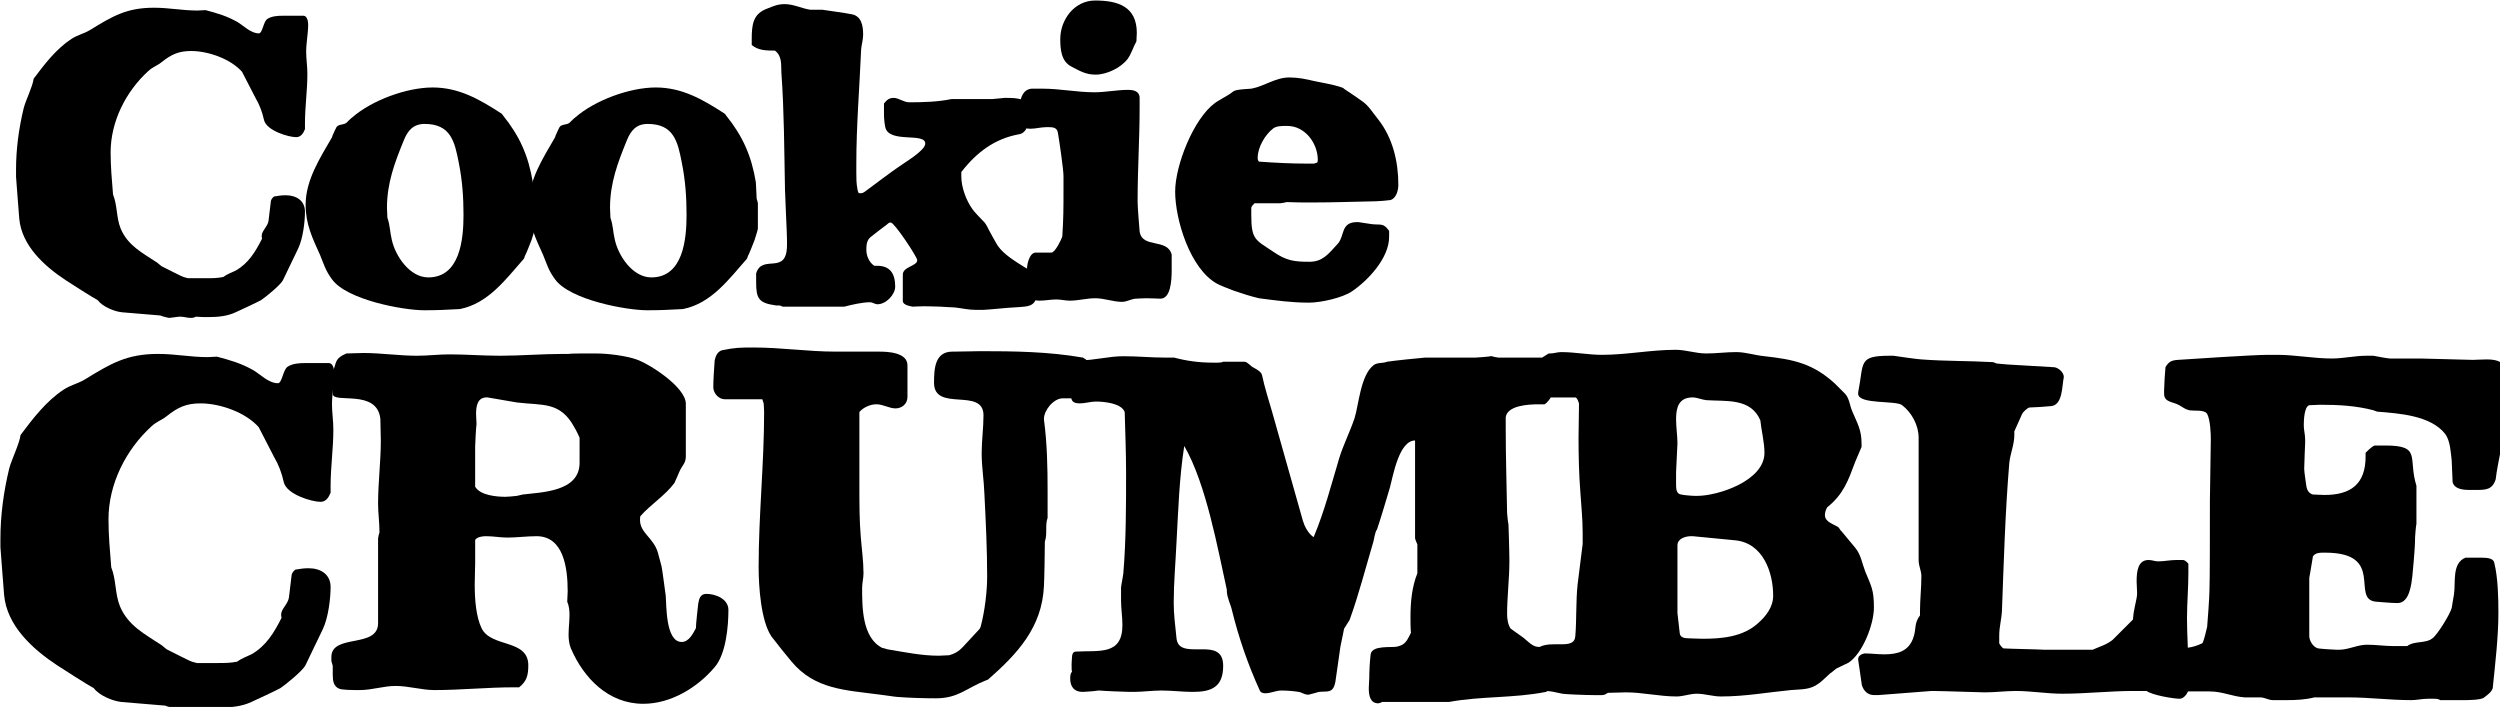 <?xml version="1.0" encoding="UTF-8" standalone="no"?>
<!-- Created with Inkscape (http://www.inkscape.org/) -->

<svg
   xmlns:dc="http://purl.org/dc/elements/1.1/"
   xmlns:cc="http://creativecommons.org/ns#"
   xmlns:rdf="http://www.w3.org/1999/02/22-rdf-syntax-ns#"
   xmlns:svg="http://www.w3.org/2000/svg"
   xmlns="http://www.w3.org/2000/svg"
   xmlns:sodipodi="http://sodipodi.sourceforge.net/DTD/sodipodi-0.dtd"
   xmlns:inkscape="http://www.inkscape.org/namespaces/inkscape"
   width="123.446mm"
   height="34.907mm"
   viewBox="0 0 123.446 34.907"
   version="1.1"
   id="svg8"
   inkscape:version="0.92.2 5c3e80d, 2017-08-06"
   sodipodi:docname="cookie_crumble_logo_resize.svg">
  <defs
     id="defs2" />
  <sodipodi:namedview
     id="base"
     pagecolor="#ffffff"
     bordercolor="#666666"
     borderopacity="1.0"
     inkscape:pageopacity="0.0"
     inkscape:pageshadow="2"
     inkscape:zoom="0.98994949"
     inkscape:cx="288.02935"
     inkscape:cy="47.107367"
     inkscape:document-units="mm"
     inkscape:current-layer="layer1"
     showgrid="false"
     inkscape:window-width="1362"
     inkscape:window-height="723"
     inkscape:window-x="4"
     inkscape:window-y="1"
     inkscape:window-maximized="1"
     fit-margin-top="0"
     fit-margin-left="0"
     fit-margin-right="0"
     fit-margin-bottom="0" />
  <g
     inkscape:label="Layer 1"
     inkscape:groupmode="layer"
     id="layer1"
     transform="translate(-29.626,-19.482)">
    <g
       aria-label="Cookie"
       transform="matrix(0.265,0,0,0.265,17.907,3.207)"
       style="font-style:normal;font-variant:normal;font-weight:normal;font-stretch:normal;font-size:40px;line-height:125%;font-family:LSTKClarendon;-inkscape-font-specification:LSTKClarendon;letter-spacing:0px;word-spacing:0px;fill:#000000;fill-opacity:1;stroke:none;stroke-width:1px;stroke-linecap:butt;stroke-linejoin:miter;stroke-opacity:1"
       id="flowRoot3707">
      <path
         d="m 74.093,120.199 c 0.299,0.149 1.419,0.448 1.717,0.448 0.149,0 1.643,-0.224 1.792,-0.224 h 0.224 c 0.672,0 1.269,0.224 1.867,0.224 0.373,0 0.597,0 1.045,-0.224 0.747,0.075 1.493,0.075 2.315,0.075 1.717,0 3.509,-0.149 5.077,-0.896 0.672,-0.299 4.032,-1.867 4.704,-2.24 0.896,-0.597 3.659,-2.837 4.107,-3.733 l 2.837,-5.899 c 0.896,-1.867 1.269,-5.003 1.269,-6.869 0,-2.091 -1.643,-3.061 -3.584,-3.061 -0.747,0 -1.269,0.075 -2.165,0.224 -0.299,0.224 -0.523,0.523 -0.597,0.821 l -0.448,3.733 c -0.149,1.045 -1.269,1.867 -1.269,2.763 0,0.224 0,0.373 0.075,0.523 -1.195,2.389 -2.539,4.629 -4.928,5.973 -0.747,0.373 -1.643,0.672 -2.315,1.195 -1.12,0.224 -2.091,0.224 -3.136,0.224 h -1.643 -1.792 l -0.821,-0.224 c -0.149,0 -3.061,-1.493 -4.107,-2.016 -0.075,-0.075 -0.747,-0.597 -0.821,-0.672 -2.688,-1.792 -5.451,-3.136 -6.795,-6.347 -0.821,-2.016 -0.597,-4.331 -1.419,-6.347 -0.224,-2.763 -0.448,-5.227 -0.448,-7.84 0,-5.749 2.837,-11.349 7.019,-15.157 0.896,-0.821 1.643,-0.971 2.464,-1.643 1.792,-1.419 3.136,-2.091 5.525,-2.091 3.211,0 7.392,1.493 9.483,3.883 0.373,0.747 2.091,4.032 2.464,4.779 0.821,1.419 1.269,2.613 1.643,4.256 0.523,1.941 4.555,3.136 5.973,3.136 0.896,0 1.344,-0.747 1.643,-1.493 v -1.12 c 0,-3.061 0.448,-6.048 0.448,-9.184 0,-1.419 -0.224,-2.763 -0.224,-4.107 0,-1.717 0.373,-3.435 0.373,-5.077 0,-0.523 -0.149,-1.568 -0.821,-1.643 h -2.24 -1.717 c -0.971,0 -2.016,0.075 -2.837,0.597 -0.747,0.523 -0.896,2.688 -1.568,2.688 -1.493,0 -2.837,-1.419 -3.957,-2.091 C 86.563,64.423 84.771,63.9 82.531,63.303 c -0.523,0 -1.045,0.075 -1.493,0.075 -2.912,0 -5.227,-0.523 -8.139,-0.523 -5.077,0 -7.691,1.568 -11.947,4.181 -1.12,0.672 -2.315,0.896 -3.435,1.643 -2.837,1.867 -5.003,4.704 -7.019,7.392 -0.224,1.568 -1.493,4.032 -1.867,5.525 -0.896,3.733 -1.419,7.541 -1.419,11.424 v 1.344 c 0.075,0.747 0.448,6.197 0.597,7.765 0.448,5.077 4.704,8.885 8.661,11.499 0.896,0.597 5.003,3.211 5.973,3.733 0.896,1.195 3.061,2.091 4.48,2.24 z"
         style="font-size:74.667px"
         id="path3723"
         inkscape:connector-curvature="0" />
      <path
         d="m 101.172,99.591 c 0,3.584 1.269,6.197 2.688,9.333 0.747,1.792 0.971,2.837 2.24,4.555 2.763,3.808 13.216,5.749 17.173,5.749 2.389,0 3.957,-0.075 6.645,-0.224 5.301,-1.045 8.587,-5.6 11.947,-9.408 0,-0.075 0.149,-0.373 0.149,-0.448 0.299,-0.523 1.12,-2.688 1.269,-3.061 0,-0.075 0.597,-1.792 0.597,-2.091 v -4.704 c 0,-0.075 -0.149,-0.672 -0.224,-0.821 0,-0.299 -0.149,-2.763 -0.149,-3.061 -0.821,-5.003 -2.464,-8.661 -5.6,-12.544 0,-0.075 -0.299,-0.373 -0.373,-0.373 -4.032,-2.613 -7.84,-4.779 -12.693,-4.779 -4.853,0 -11.349,2.389 -15.008,5.6 -0.149,0.075 -0.971,0.896 -1.045,0.971 -0.523,0.448 -1.493,0.224 -1.867,0.821 -0.075,0.149 -0.523,1.045 -0.597,1.269 -0.075,0.075 -0.224,0.523 -0.224,0.597 -2.24,3.883 -4.928,7.989 -4.928,12.619 z m 15.232,2.389 c 0,-0.299 -0.075,-1.568 -0.075,-1.867 0,-4.555 1.419,-8.363 3.136,-12.544 0.747,-1.867 1.792,-3.061 3.883,-3.061 4.853,0 5.6,3.285 6.347,7.168 0.672,3.285 0.896,6.496 0.896,9.781 0,4.629 -0.672,11.648 -6.571,11.648 -3.435,0 -6.123,-3.957 -6.795,-7.019 -0.373,-1.568 -0.299,-2.613 -0.821,-4.107 z"
         style="font-size:74.667px"
         id="path3725"
         inkscape:connector-curvature="0" />
      <path
         d="m 142.734,99.591 c 0,3.584 1.269,6.197 2.688,9.333 0.747,1.792 0.971,2.837 2.24,4.555 2.763,3.808 13.216,5.749 17.173,5.749 2.389,0 3.957,-0.075 6.645,-0.224 5.301,-1.045 8.587,-5.6 11.947,-9.408 0,-0.075 0.149,-0.373 0.149,-0.448 0.299,-0.523 1.12,-2.688 1.269,-3.061 0,-0.075 0.597,-1.792 0.597,-2.091 v -4.704 c 0,-0.075 -0.149,-0.672 -0.224,-0.821 0,-0.299 -0.149,-2.763 -0.149,-3.061 -0.821,-5.003 -2.464,-8.661 -5.6,-12.544 0,-0.075 -0.299,-0.373 -0.373,-0.373 -4.032,-2.613 -7.84,-4.779 -12.693,-4.779 -4.853,0 -11.349,2.389 -15.008,5.6 -0.149,0.075 -0.971,0.896 -1.045,0.971 -0.523,0.448 -1.493,0.224 -1.867,0.821 -0.075,0.149 -0.523,1.045 -0.597,1.269 -0.075,0.075 -0.224,0.523 -0.224,0.597 -2.24,3.883 -4.928,7.989 -4.928,12.619 z m 15.232,2.389 c 0,-0.299 -0.075,-1.568 -0.075,-1.867 0,-4.555 1.419,-8.363 3.136,-12.544 0.747,-1.867 1.792,-3.061 3.883,-3.061 4.853,0 5.6,3.285 6.347,7.168 0.672,3.285 0.896,6.496 0.896,9.781 0,4.629 -0.672,11.648 -6.571,11.648 -3.435,0 -6.123,-3.957 -6.795,-7.019 -0.373,-1.568 -0.299,-2.613 -0.821,-4.107 z"
         style="font-size:74.667px"
         id="path3727"
         inkscape:connector-curvature="0" />
      <path
         d="m 214.313,118.556 c 0.299,0 1.195,-0.075 2.165,-0.075 1.195,0 2.539,0.075 2.987,0.075 0.224,0 2.091,0.149 2.688,0.149 1.344,0.149 2.464,0.448 3.883,0.448 h 1.419 c 0.597,0 5.003,-0.448 5.6,-0.448 3.285,-0.224 4.48,0 4.48,-3.957 0,-2.763 -0.523,-2.389 -2.464,-3.584 -1.643,-1.045 -3.808,-2.315 -4.928,-3.957 -0.224,-0.299 -1.867,-3.285 -2.016,-3.659 -0.075,-0.149 -0.373,-0.597 -0.448,-0.672 -0.224,-0.224 -2.091,-2.165 -2.24,-2.464 -1.195,-1.643 -2.091,-4.107 -2.091,-6.123 v -0.821 c 2.837,-3.659 6.197,-6.197 10.677,-7.019 0.149,0 0.597,-0.149 0.672,-0.224 0.373,-0.224 0.672,-0.597 0.821,-0.971 0.149,-0.597 0.821,-2.091 0.821,-2.912 0,-2.613 -2.688,-2.688 -4.629,-2.688 h -0.299 c -0.224,0 -2.091,0.224 -2.315,0.224 h -7.616 c -2.464,0.523 -5.301,0.597 -7.84,0.597 -1.045,0 -1.941,-0.821 -2.912,-0.821 -0.821,0 -1.269,0.373 -1.792,1.045 v 1.269 c 0,1.12 0,1.867 0.224,3.061 0.597,3.211 7.467,0.971 7.467,3.136 0,1.344 -3.957,3.584 -5.152,4.48 -0.597,0.373 -5.003,3.659 -5.6,4.107 -0.523,0.373 -0.747,0.672 -1.344,0.672 -0.448,0 -0.373,-0.149 -0.523,-0.672 -0.224,-1.195 -0.224,-2.016 -0.224,-3.061 v -1.792 c 0,-7.093 0.597,-14.187 0.896,-21.28 0.075,-0.896 0.373,-1.792 0.373,-2.763 0,-1.643 -0.299,-3.509 -2.24,-3.808 -1.12,-0.224 -4.928,-0.747 -5.376,-0.821 h -2.24 c -1.568,-0.224 -3.061,-1.045 -4.779,-1.045 -1.269,0 -2.091,0.373 -3.211,0.821 -2.688,0.971 -2.912,2.987 -2.912,5.749 v 1.045 c 1.195,1.045 2.837,1.045 4.331,1.045 1.344,1.045 1.12,2.539 1.195,4.107 0.523,7.317 0.523,14.411 0.672,21.803 0,0.896 0.373,8.288 0.373,9.259 v 1.045 c 0,5.824 -4.629,1.568 -5.749,5.301 v 1.568 c 0,3.136 0.448,3.957 3.733,4.405 h 0.299 0.299 c 0.149,0 0.299,0.075 0.597,0.224 h 11.499 c 1.419,-0.373 3.36,-0.821 4.779,-0.821 0.523,0 0.896,0.373 1.419,0.373 1.568,0 3.285,-1.792 3.285,-3.285 0,-2.539 -1.045,-3.883 -3.36,-3.883 h -0.523 c -0.971,-0.597 -1.493,-1.867 -1.493,-2.987 0,-0.896 0.075,-1.792 0.821,-2.389 0.373,-0.299 2.389,-1.867 2.912,-2.24 0.373,-0.299 0.448,-0.448 0.821,-0.448 0.672,0 4.928,6.421 4.928,7.019 0,1.12 -2.688,1.195 -2.688,2.688 v 4.928 c 0,0.747 1.419,0.971 1.867,1.045 z"
         style="font-size:74.667px"
         id="path3729"
         inkscape:connector-curvature="0" />
      <path
         d="m 248.284,116.988 c 1.717,0 3.36,0.672 5.003,0.672 0.971,0 1.792,-0.597 2.688,-0.597 0.299,0 1.045,-0.075 1.867,-0.075 0.971,0 2.091,0.075 2.464,0.075 h 0.149 c 1.867,0 2.091,-3.211 2.091,-5.301 v -1.419 -1.493 c -0.821,-3.136 -5.525,-1.045 -5.973,-4.331 -0.075,-0.821 -0.373,-4.555 -0.373,-5.376 v -0.672 c 0,-5.6 0.373,-11.275 0.373,-16.949 v -1.344 c 0,-0.224 0,-0.373 0,-0.448 0,-0.075 0,-0.149 0,-0.149 -0.075,-1.269 -1.269,-1.419 -2.165,-1.419 -2.091,0 -4.181,0.448 -6.272,0.448 -3.211,0 -6.421,-0.672 -9.632,-0.672 h -2.091 c -2.091,0.224 -2.24,2.837 -2.24,4.555 v 0.597 c 0,1.493 0.448,2.315 2.016,2.315 1.045,0 2.016,-0.299 3.061,-0.299 h 0.299 c 0.896,0 1.643,0.075 1.792,1.045 0.224,1.195 1.045,6.869 1.045,8.064 v 0.597 2.091 c 0,3.211 0,5.227 -0.224,8.587 -0.149,0.523 -1.344,2.987 -2.016,2.987 h -2.912 c -1.195,0 -1.643,2.165 -1.643,2.987 0,0.747 0.224,1.269 0.224,2.016 0,0.896 -1.045,1.195 -1.045,1.941 0,1.493 2.016,2.016 3.136,2.016 1.045,0 2.091,-0.224 3.136,-0.224 0.896,0 1.643,0.224 2.539,0.224 1.568,0 3.136,-0.448 4.704,-0.448 z m -6.496,-48.309 c 0,1.867 0.149,4.181 2.091,5.152 1.568,0.821 2.688,1.493 4.48,1.493 2.091,0 4.704,-1.269 5.973,-2.912 0.747,-1.045 1.045,-2.24 1.643,-3.285 0,-0.224 0.075,-1.344 0.075,-1.568 0,-4.928 -3.509,-6.048 -7.765,-6.048 -3.883,0 -6.496,3.584 -6.496,7.168 z"
         style="font-size:74.667px"
         id="path3731"
         inkscape:connector-curvature="0" />
      <path
         d="m 278.798,116.988 c 3.435,0.448 6.123,0.821 9.333,0.821 2.24,0 6.197,-0.896 7.989,-2.091 2.987,-2.016 6.944,-6.197 6.944,-10.155 v -1.12 c -1.12,-1.568 -1.493,-1.045 -3.285,-1.269 -0.224,0 -2.24,-0.373 -2.464,-0.373 h -0.224 c -3.136,0 -2.24,2.613 -3.659,4.107 -1.717,1.867 -2.763,3.285 -5.227,3.285 -2.912,0 -4.331,-0.224 -6.72,-1.867 -3.36,-2.24 -4.107,-2.24 -4.107,-6.869 v -1.344 c 0.075,-0.299 0.373,-0.597 0.597,-0.821 h 4.779 c 0.149,0 1.045,-0.149 1.195,-0.224 1.568,0.075 3.136,0.075 4.704,0.075 4.032,0 7.989,-0.149 11.947,-0.224 0.448,0 2.315,-0.149 2.688,-0.224 1.12,-0.299 1.493,-1.867 1.493,-2.837 0,-4.331 -1.045,-8.736 -3.733,-12.171 -1.045,-1.269 -1.792,-2.613 -3.136,-3.509 -0.299,-0.224 -2.912,-2.016 -3.285,-2.24 0,-0.075 -0.299,-0.224 -0.373,-0.224 -1.717,-0.597 -3.435,-0.821 -5.152,-1.195 -1.568,-0.373 -2.987,-0.672 -4.629,-0.672 -2.613,0 -4.629,1.643 -7.093,2.091 -0.224,0 -2.24,0.149 -2.464,0.224 -1.045,0.149 -1.045,0.523 -1.867,0.971 -0.224,0.149 -2.24,1.269 -2.464,1.493 -3.957,2.912 -7.392,11.573 -7.392,16.501 0,5.152 2.763,14.411 7.84,17.173 0.224,0.149 2.389,1.045 3.061,1.269 1.493,0.523 3.136,1.045 4.704,1.419 z m 0,-25.461 c -0.224,-0.299 -0.224,-0.448 -0.224,-0.747 0,-1.941 1.419,-4.331 2.912,-5.451 0.597,-0.448 1.643,-0.448 2.389,-0.448 h 0.224 c 3.285,0 5.675,3.211 5.675,6.347 0,0.149 -0.075,0.448 -0.075,0.448 l -0.597,0.224 h -1.344 c -2.987,0 -5.899,-0.149 -8.96,-0.373 z"
         style="font-size:74.667px"
         id="path3733"
         inkscape:connector-curvature="0" />
    </g>
    <g
       aria-label="CRUMBLE"
       transform="matrix(0.265,0,0,0.265,16.303,9.087)"
       style="font-style:normal;font-variant:normal;font-weight:normal;font-stretch:normal;font-size:40px;line-height:125%;font-family:LSTKClarendon;-inkscape-font-specification:LSTKClarendon;letter-spacing:0px;word-spacing:0px;fill:#000000;fill-opacity:1;stroke:none;stroke-width:1px;stroke-linecap:butt;stroke-linejoin:miter;stroke-opacity:1"
       id="flowRoot3715">
      <path
         d="m 81.071,170.709 c 0.341,0.171 1.621,0.512 1.963,0.512 0.171,0 1.877,-0.256 2.048,-0.256 h 0.256 c 0.768,0 1.451,0.256 2.133,0.256 0.427,0 0.683,0 1.195,-0.256 0.853,0.085 1.707,0.085 2.645,0.085 1.963,0 4.011,-0.171 5.803,-1.024 0.768,-0.341 4.608,-2.133 5.376,-2.56 1.024,-0.683 4.181,-3.243 4.693,-4.267 l 3.243,-6.741 c 1.024,-2.133 1.451,-5.717 1.451,-7.851 0,-2.389 -1.877,-3.499 -4.096,-3.499 -0.853,0 -1.451,0.085 -2.475,0.256 -0.341,0.256 -0.597,0.597 -0.683,0.939 l -0.512,4.267 c -0.171,1.195 -1.451,2.133 -1.451,3.157 0,0.256 0,0.427 0.085,0.597 -1.365,2.731 -2.901,5.291 -5.632,6.827 -0.853,0.427 -1.877,0.768 -2.645,1.365 -1.28,0.256 -2.389,0.256 -3.584,0.256 h -1.877 -2.048 l -0.939,-0.256 c -0.171,0 -3.499,-1.707 -4.693,-2.304 -0.085,-0.085 -0.853,-0.683 -0.939,-0.768 -3.072,-2.048 -6.229,-3.584 -7.765,-7.253 -0.939,-2.304 -0.683,-4.949 -1.621,-7.253 -0.256,-3.157 -0.512,-5.973 -0.512,-8.96 0,-6.571 3.243,-12.971 8.021,-17.323 1.024,-0.939 1.877,-1.109 2.816,-1.877 2.048,-1.621 3.584,-2.389 6.315,-2.389 3.669,0 8.448,1.707 10.837,4.437 0.427,0.853 2.389,4.608 2.816,5.461 0.939,1.621 1.451,2.987 1.877,4.864 0.597,2.219 5.205,3.584 6.827,3.584 1.024,0 1.536,-0.853 1.877,-1.707 v -1.28 c 0,-3.499 0.512,-6.912 0.512,-10.496 0,-1.621 -0.256,-3.157 -0.256,-4.693 0,-1.963 0.427,-3.925 0.427,-5.803 0,-0.597 -0.171,-1.792 -0.939,-1.877 h -2.56 -1.963 c -1.109,0 -2.304,0.085 -3.243,0.683 -0.853,0.597 -1.024,3.072 -1.792,3.072 -1.707,0 -3.243,-1.621 -4.523,-2.389 -2.219,-1.28 -4.267,-1.877 -6.827,-2.56 -0.597,0 -1.195,0.085 -1.707,0.085 -3.328,0 -5.973,-0.597 -9.301,-0.597 -5.803,0 -8.789,1.792 -13.653,4.779 -1.28,0.768 -2.645,1.024 -3.925,1.877 -3.243,2.133 -5.717,5.376 -8.021,8.448 -0.256,1.792 -1.707,4.608 -2.133,6.315 -1.024,4.267 -1.621,8.619 -1.621,13.056 v 1.536 c 0.085,0.853 0.512,7.083 0.683,8.875 0.512,5.803 5.376,10.155 9.899,13.141 1.024,0.683 5.717,3.669 6.827,4.267 1.024,1.365 3.499,2.389 5.12,2.56 z"
         style="font-size:85.333px"
         id="path3736"
         inkscape:connector-curvature="0" />
      <path
         d="m 155.965,151.338 c 0.341,0.768 0.427,1.621 0.427,2.475 0,1.195 -0.171,2.475 -0.171,3.669 0,0.853 0.085,1.707 0.427,2.56 2.389,5.547 6.997,10.325 13.483,10.325 5.12,0 10.069,-2.987 13.312,-6.827 2.133,-2.475 2.56,-7.68 2.56,-10.667 0,-2.048 -2.389,-2.987 -4.096,-2.987 -1.195,0 -1.365,0.939 -1.536,1.877 -0.085,0.683 -0.427,3.84 -0.427,4.523 -0.512,0.939 -1.28,2.56 -2.645,2.56 -3.072,0 -2.816,-7.083 -2.987,-8.704 -0.171,-1.28 -0.683,-5.12 -0.768,-5.376 0,-0.085 -0.512,-1.877 -0.683,-2.56 -0.768,-2.731 -3.328,-3.669 -3.328,-6.059 0,-0.085 0,-0.683 0.085,-0.768 1.877,-2.133 4.608,-3.84 6.315,-6.144 0.085,-0.171 0.853,-1.877 0.939,-2.133 0.512,-1.195 1.195,-1.536 1.195,-2.816 v -9.813 c 0,-3.157 -6.912,-7.509 -9.216,-8.277 -1.963,-0.683 -5.291,-1.109 -7.509,-1.109 h -0.256 -1.195 c -1.28,0 -3.157,0 -3.669,0.085 h -0.939 c -4.011,0 -7.936,0.341 -11.861,0.341 -3.157,0 -6.229,-0.256 -9.387,-0.256 -2.048,0 -4.011,0.256 -6.059,0.256 -3.328,0 -6.656,-0.512 -9.984,-0.512 -0.427,0 -2.645,0.085 -3.157,0.085 -2.219,0.939 -1.792,1.536 -2.56,3.499 v 4.011 c 0,1.963 8.277,-1.024 8.875,4.693 0,0.597 0.085,3.413 0.085,4.011 0,3.925 -0.512,7.851 -0.512,11.776 0,1.707 0.256,3.499 0.256,5.205 v 0.171 c -0.085,0.171 -0.256,0.939 -0.256,1.109 v 15.787 c 0,4.779 -8.704,1.877 -8.704,6.315 v 0.683 c 0,0.171 0.256,0.853 0.256,0.939 v 0.256 1.451 c 0,1.109 0.171,2.133 1.195,2.56 0.597,0.256 2.731,0.256 3.669,0.256 h 0.171 c 2.304,0 4.437,-0.768 6.656,-0.768 2.475,0 4.864,0.768 7.253,0.768 4.949,0 9.813,-0.512 14.763,-0.512 h 1.024 c 1.365,-1.109 1.707,-2.133 1.707,-4.096 0,-4.949 -6.912,-3.243 -8.704,-6.912 -1.024,-2.133 -1.28,-5.291 -1.28,-8.107 0,-1.536 0.085,-2.901 0.085,-4.096 v -4.267 c 0.427,-0.597 1.451,-0.683 2.048,-0.683 1.365,0 2.645,0.256 3.925,0.256 1.792,0 3.669,-0.256 5.461,-0.256 5.035,0 5.803,5.888 5.803,10.24 0,0.683 -0.085,1.365 -0.085,1.963 z m -17.152,-21.419 v -3.755 -3.755 c 0,-0.427 0.171,-3.755 0.256,-4.181 0,-0.512 -0.085,-1.195 -0.085,-1.877 0,-1.451 0.256,-3.072 1.963,-3.072 h 0.171 c 0.597,0.085 4.864,0.853 5.461,0.939 4.779,0.597 8.107,-0.256 10.752,4.693 0.341,0.512 0.939,1.877 0.939,1.877 v 4.693 c 0,5.376 -7.083,5.461 -10.581,5.888 -0.085,0 -1.024,0.256 -1.109,0.256 -0.512,0.085 -1.963,0.171 -2.133,0.171 -1.621,0 -4.693,-0.256 -5.632,-1.877 z"
         style="font-size:85.333px"
         id="path3738"
         inkscape:connector-curvature="0" />
      <path
         d="m 194.022,157.824 c 0.512,0.683 3.157,4.011 3.755,4.693 4.352,5.205 10.069,5.291 16.469,6.144 0.256,0 2.901,0.427 3.243,0.427 2.219,0.171 4.864,0.256 7.168,0.256 4.181,0 5.632,-1.877 9.301,-3.328 0.085,0 0.427,-0.171 0.427,-0.171 5.461,-4.779 10.069,-9.728 10.411,-17.408 0.085,-1.28 0.171,-6.997 0.171,-8.277 0.256,-0.768 0.256,-1.451 0.256,-2.219 0,-0.768 0,-1.536 0.256,-2.219 v -4.949 c 0,-4.523 -0.085,-8.875 -0.683,-13.397 v -0.085 c 0,-1.621 1.792,-3.84 3.499,-3.84 h 3.499 c 0.768,0 1.365,-0.853 1.621,-1.451 0.085,-0.597 0.256,-3.584 0.256,-4.267 v -0.085 c 0,-0.768 -1.024,-1.451 -1.621,-1.792 -6.4,-1.109 -12.715,-1.195 -19.115,-1.195 -0.683,0 -3.84,0.085 -4.949,0.085 h -0.171 -0.085 c -3.243,0 -3.413,3.157 -3.413,5.803 0,5.547 9.216,0.768 9.216,6.059 0,2.389 -0.341,4.693 -0.341,7.083 0,2.56 0.427,5.035 0.512,7.595 0.256,5.035 0.512,10.325 0.512,15.36 0,2.731 -0.427,6.4 -1.195,9.301 0,0.085 -0.171,0.427 -0.256,0.512 -0.256,0.256 -1.707,1.877 -2.133,2.304 -1.195,1.28 -1.707,2.048 -3.499,2.56 -0.256,0 -1.707,0.085 -1.963,0.085 -3.243,0 -6.4,-0.683 -9.557,-1.195 -0.171,-0.085 -0.853,-0.256 -0.939,-0.256 -3.755,-1.877 -3.755,-7.595 -3.755,-11.179 0,-0.939 0.256,-1.792 0.256,-2.731 0,-2.219 -0.341,-4.608 -0.512,-6.827 -0.256,-2.987 -0.256,-6.229 -0.256,-9.387 v -4.693 -9.131 c 0.683,-0.853 2.048,-1.451 3.157,-1.451 1.28,0 2.389,0.768 3.584,0.768 1.195,0 2.219,-0.853 2.219,-2.133 v -5.888 c 0,-2.475 -3.84,-2.56 -5.376,-2.56 h -1.877 -5.803 -0.341 c -5.12,0 -10.155,-0.768 -15.275,-0.768 -2.304,0 -3.413,0 -5.888,0.512 -0.853,0.256 -1.195,1.109 -1.365,1.877 -0.085,1.451 -0.256,3.413 -0.256,5.035 0,1.024 0.939,2.219 2.133,2.219 h 6.997 l 0.256,0.768 c 0,0 0.085,1.195 0.085,1.621 0,9.557 -1.024,19.2 -1.024,28.843 0,3.669 0.427,10.069 2.389,12.971 z"
         style="font-size:85.333px"
         id="path3740"
         inkscape:connector-curvature="0" />
      <path
         d="m 305.411,165.674 c 0,0.512 -0.085,1.109 -0.085,1.792 0,1.365 0.256,2.816 1.792,2.816 0.085,0 0.597,-0.171 0.683,-0.256 h 12.459 c 5.973,-1.109 12.117,-0.683 18.091,-1.877 0.939,-0.427 1.109,-1.707 1.109,-2.901 0,-0.683 -0.085,-1.365 -0.085,-1.707 0,-0.341 -0.085,-2.219 -0.085,-2.645 -0.512,-1.451 -1.621,-0.939 -2.816,-1.195 -0.768,-0.171 -1.877,-1.28 -2.304,-1.621 -0.341,-0.256 -2.048,-1.451 -2.389,-1.707 -0.512,-0.683 -0.683,-1.792 -0.683,-2.731 0,-3.243 0.427,-6.571 0.427,-9.813 v -0.085 c 0,-1.963 -0.171,-6.741 -0.171,-6.827 -0.085,-0.256 -0.256,-1.877 -0.256,-2.133 -0.085,-5.205 -0.256,-10.496 -0.256,-15.701 v -2.133 c 0.341,-2.133 4.011,-2.389 6.144,-2.389 h 1.109 c 0.427,-0.256 1.195,-1.109 1.195,-1.621 v -5.632 c 0,-0.768 -1.621,-1.451 -1.877,-1.451 h -7.936 c -0.171,0 -1.024,-0.171 -1.195,-0.256 h -0.085 -0.171 c -0.256,0.085 -2.56,0.256 -2.816,0.256 h -6.741 c -0.853,0 -1.621,0 -2.133,0 -0.171,0 -0.427,0 -0.512,0 -1.109,0.085 -6.059,0.597 -7.083,0.768 -0.768,0.341 -1.877,0.085 -2.56,0.683 -2.389,1.877 -2.731,7.339 -3.499,9.813 -0.853,2.56 -2.133,5.035 -2.901,7.595 -1.451,4.864 -2.731,9.813 -4.693,14.507 l -0.085,0.085 -0.085,-0.085 c -0.939,-0.683 -1.621,-2.048 -1.877,-2.987 l -5.717,-20.224 c -0.683,-2.389 -1.365,-4.437 -1.877,-6.827 -0.085,-0.768 -1.451,-1.365 -1.877,-1.621 -0.085,-0.085 -0.768,-0.683 -0.939,-0.768 -0.085,-0.085 -0.427,-0.171 -0.427,-0.171 h -4.011 c -0.341,0.171 -0.683,0.171 -1.024,0.171 h -1.024 c -2.475,0 -4.864,-0.341 -7.083,-0.939 h -1.621 c -2.645,0 -5.12,-0.256 -7.851,-0.256 -2.731,0 -5.376,0.768 -8.107,0.768 h -0.768 c -0.853,0.597 -1.195,1.365 -1.195,2.389 v 0.683 c 0,0.256 0.256,2.304 0.256,2.56 0.085,1.451 -0.085,2.389 1.707,2.389 1.024,0 1.963,-0.341 2.987,-0.341 1.365,0 4.779,0.256 5.376,1.963 0.085,3.328 0.256,7.595 0.256,11.264 0,6.229 0,12.629 -0.512,18.773 0,0.256 -0.427,2.389 -0.427,2.645 v 2.389 c 0,1.621 0.256,3.072 0.256,4.608 0,5.717 -4.352,4.693 -8.704,4.949 -0.512,0 -0.683,0.597 -0.683,0.939 0,0.256 -0.085,0.853 -0.085,1.451 0,0.597 0,1.195 0.085,1.365 -0.341,0.341 -0.341,0.853 -0.341,1.28 0,1.536 0.768,2.475 2.304,2.475 h 0.085 c 0.341,0 2.56,-0.171 2.816,-0.256 h 0.171 0.085 c 0.597,0.085 5.12,0.256 5.632,0.256 h 0.683 c 1.707,0 3.499,-0.256 5.205,-0.256 2.048,0 3.925,0.256 5.888,0.256 3.499,0 5.632,-0.939 5.632,-4.864 0,-2.816 -1.877,-3.072 -3.84,-3.072 h -1.365 c -1.792,0 -3.328,-0.171 -3.499,-2.133 -0.256,-2.56 -0.512,-4.352 -0.512,-6.571 0,-3.669 0.341,-7.424 0.512,-11.093 0.341,-6.144 0.512,-12.032 1.451,-18.091 4.096,7.083 6.229,19.115 7.936,26.795 v 0.256 c 0,1.109 0.768,2.645 0.939,3.499 1.28,5.205 2.987,10.155 5.205,15.019 0.171,0.427 0.683,0.512 1.024,0.512 1.024,0 1.963,-0.512 2.987,-0.512 1.109,0 2.133,0.085 3.243,0.256 0.597,0.085 1.024,0.512 1.707,0.512 h 0.171 c 0.256,-0.085 1.707,-0.427 1.877,-0.512 1.621,-0.171 2.645,0.341 3.072,-1.877 0.171,-0.939 0.768,-5.547 0.939,-6.571 0.171,-0.683 0.597,-2.987 0.683,-3.328 0.085,-0.171 0.939,-1.451 1.024,-1.621 1.707,-4.693 2.987,-9.728 4.437,-14.592 0.085,-0.171 0.256,-1.792 0.683,-2.304 0.427,-1.195 2.048,-6.571 2.389,-7.765 0.597,-2.219 1.707,-8.789 4.693,-8.789 v 18.176 c 0,0.256 0.341,0.939 0.427,1.195 v 5.376 c -1.024,2.56 -1.28,5.376 -1.28,8.192 0,0.939 0,1.963 0.085,2.901 -0.683,1.28 -0.939,2.219 -2.56,2.56 -0.939,0.256 -4.693,-0.341 -4.949,1.451 -0.171,1.451 -0.256,3.072 -0.256,4.523 z"
         style="font-size:85.333px"
         id="path3742"
         inkscape:connector-curvature="0" />
      <path
         d="m 353.198,168.234 c 3.157,0 6.315,0.768 9.472,0.768 1.28,0 2.475,-0.512 3.755,-0.512 1.536,0 2.987,0.512 4.523,0.512 4.523,0 8.619,-0.768 13.056,-1.195 1.877,-0.171 3.499,0 5.12,-1.195 0.085,0 1.536,-1.28 2.133,-1.877 0,0 0.171,-0.171 0.256,-0.171 0.171,-0.171 0.853,-0.683 0.939,-0.768 l 2.304,-1.109 c 2.645,-1.792 4.693,-7.168 4.693,-10.24 0,-3.413 -0.512,-4.011 -1.621,-6.741 -0.597,-1.536 -0.768,-3.072 -1.877,-4.437 -0.256,-0.341 -2.304,-2.731 -2.56,-3.072 -0.085,0 -0.427,-0.597 -0.512,-0.683 -0.768,-0.597 -2.56,-0.939 -2.56,-2.304 0,-0.512 0.171,-1.024 0.427,-1.451 3.072,-2.475 3.925,-5.035 5.205,-8.448 0.085,-0.256 1.109,-2.56 1.195,-2.816 v -0.597 c 0,-2.56 -0.768,-3.755 -1.707,-5.973 -0.512,-1.109 -0.512,-2.389 -1.365,-3.328 -0.256,-0.256 -1.536,-1.536 -1.877,-1.877 -4.181,-3.84 -7.851,-4.523 -13.141,-5.12 -1.792,-0.171 -3.499,-0.768 -5.291,-0.768 -1.877,0 -3.669,0.256 -5.547,0.256 -2.048,0 -3.755,-0.683 -5.717,-0.683 -4.608,0 -9.131,0.939 -13.739,0.939 -2.475,0 -5.035,-0.512 -7.595,-0.512 -0.683,0 -1.365,0.256 -2.048,0.256 h -0.256 c -0.341,0.171 -1.621,1.024 -1.877,1.195 -0.171,0.085 -0.512,0.512 -0.512,0.683 v 4.011 c 0,0.341 0.683,2.304 1.451,2.304 h 5.888 c 0.341,0 0.683,1.024 0.683,1.195 0,2.048 -0.085,4.181 -0.085,6.4 0,3.328 0.085,6.827 0.341,10.069 0.171,2.56 0.427,5.035 0.427,7.595 v 2.048 c -0.085,0.768 -0.853,6.741 -0.939,7.509 -0.341,3.157 -0.171,6.485 -0.427,9.643 -0.085,1.365 -1.195,1.536 -2.56,1.536 h -1.28 c -2.389,0 -5.12,0.427 -5.12,5.888 v 1.707 c 0.597,1.28 3.584,1.024 4.437,1.195 0.256,0 1.963,0.427 2.133,0.427 0.256,0.085 4.352,0.256 5.888,0.256 h 0.853 0.427 c 0.427,0 0.683,0 1.28,-0.427 0.512,0 2.816,-0.085 3.328,-0.085 z m 9.643,-14.763 v -12.629 c 0,-1.28 1.536,-1.707 2.56,-1.707 h 0.256 l 7.936,0.768 c 5.205,0.512 7.083,5.973 7.083,10.325 0,2.133 -1.365,3.84 -2.816,5.12 -2.816,2.56 -6.741,2.901 -10.325,2.901 -0.683,0 -2.475,-0.085 -2.645,-0.085 -0.597,0 -1.536,-0.085 -1.621,-0.939 z m -0.256,-24.747 v -1.536 c 0,-0.512 0.256,-4.864 0.256,-5.376 0,-1.28 -0.256,-2.987 -0.256,-4.523 0,-2.133 0.512,-4.011 3.072,-4.011 0.853,0 1.707,0.427 2.56,0.512 3.755,0.256 8.277,-0.427 10.069,3.755 0.171,1.792 0.768,4.096 0.768,6.059 0,5.205 -8.619,8.021 -12.544,8.021 h -0.427 c -0.597,0 -2.389,-0.171 -2.56,-0.256 -0.853,-0.085 -0.939,-1.024 -0.939,-1.792 z"
         style="font-size:85.333px"
         id="path3744"
         inkscape:connector-curvature="0" />
      <path
         d="m 450.278,167.978 c 0.939,0.768 5.035,1.451 6.144,1.451 0.768,0 1.451,-0.939 1.621,-1.621 v -3.755 c 0,-3.243 -0.256,-6.4 -0.256,-9.643 0,-2.816 0.256,-5.547 0.256,-8.363 v -1.792 c -0.256,-0.256 -0.512,-0.597 -0.939,-0.683 h -1.28 c -1.195,0 -2.304,0.256 -3.413,0.256 -0.597,0 -1.109,-0.256 -1.792,-0.256 -1.963,0 -2.219,2.048 -2.219,4.011 0,0.683 0.085,1.365 0.085,1.963 0,0.427 0,0.768 -0.085,1.109 0,0.171 -0.427,1.877 -0.427,2.133 -0.085,0.256 -0.256,1.536 -0.256,1.877 -0.512,0.512 -3.157,3.157 -3.755,3.755 -1.109,0.939 -2.475,1.28 -3.755,1.877 h -4.437 -3.499 c -0.341,0 -0.683,0 -0.853,0 -0.085,0 -0.171,0 -0.171,0 -1.109,-0.085 -6.571,-0.171 -7.68,-0.256 -0.341,-0.256 -0.597,-0.597 -0.768,-0.939 v -1.451 c 0,-1.621 0.427,-2.987 0.512,-4.693 0.341,-9.131 0.597,-18.261 1.365,-27.477 0.171,-1.707 0.939,-3.413 0.939,-5.205 v -0.683 l 1.451,-3.243 c 0.085,-0.256 0.939,-1.109 1.365,-1.195 0.597,0 3.413,-0.171 4.011,-0.256 2.219,-0.171 2.048,-3.84 2.389,-5.376 v -0.085 c 0,-0.853 -1.109,-1.792 -1.877,-1.792 -1.365,-0.085 -7.424,-0.427 -8.704,-0.512 -0.256,0 -1.621,-0.171 -1.877,-0.171 -0.085,0 -0.683,-0.256 -0.683,-0.256 -4.437,-0.256 -8.96,-0.171 -13.397,-0.512 -0.512,0 -4.693,-0.597 -5.205,-0.683 h -0.683 c -5.973,0 -4.779,1.28 -5.888,6.827 v 0.256 c 0,2.048 7.083,1.195 8.192,2.133 1.792,1.365 3.072,3.755 3.072,6.059 v 22.784 c 0,1.195 0.512,1.963 0.512,2.987 0,2.304 -0.256,4.352 -0.256,6.485 v 0.853 c -1.109,1.451 -0.683,2.475 -1.195,4.011 -0.853,2.731 -3.072,3.243 -5.461,3.243 -1.195,0 -2.475,-0.171 -3.669,-0.171 -0.512,0.085 -1.195,0.427 -1.195,1.024 v 0.171 c 0.085,0.683 0.597,3.925 0.683,4.693 0.341,1.109 1.109,1.877 2.304,1.877 h 0.768 c 0.939,-0.085 8.875,-0.683 9.899,-0.768 h 0.085 c 0.085,0 0.085,0 0.171,0 1.707,0 8.704,0.256 9.557,0.256 h 0.256 c 1.877,0 3.755,-0.256 5.632,-0.256 2.901,0 5.803,0.512 8.704,0.512 4.352,0 8.875,-0.512 13.227,-0.512 z"
         style="font-size:85.333px"
         id="path3746"
         inkscape:connector-curvature="0" />
      <path
         d="m 453.518,162.517 v 0.341 c 0.085,0.597 0.427,2.901 0.512,3.328 0.256,1.621 2.133,1.792 3.499,1.877 h 0.085 c 0,0 0.085,0 0.171,0 h 3.157 1.024 c 2.475,0 4.181,0.939 6.571,1.109 0,0 0.085,0 0.171,0 0.085,0 0.256,0 0.512,0 h 2.048 0.085 c 1.024,0 1.536,0.512 2.475,0.512 h 2.56 c 1.707,0 3.499,-0.085 5.12,-0.512 h 6.229 c 4.096,0 7.851,0.512 11.861,0.512 1.024,0 1.963,-0.256 3.072,-0.256 h 0.939 c 0.512,0 1.024,0 1.365,0.256 h 2.219 2.219 c 0.597,0 3.243,0 3.755,-0.512 0.341,-0.256 1.621,-1.109 1.621,-1.963 v -0.085 c 0.427,-4.181 1.024,-9.301 1.024,-13.653 0,-2.987 -0.085,-6.571 -0.768,-9.387 -0.171,-0.853 -1.365,-0.939 -2.304,-0.939 h -1.195 -1.877 c -2.56,1.024 -1.792,4.608 -2.133,6.827 -0.085,0.597 -0.427,2.389 -0.427,2.56 -0.341,1.195 -2.645,4.949 -3.584,5.632 -1.28,1.024 -3.413,0.427 -4.693,1.451 h -2.475 c -1.707,0 -3.328,-0.256 -5.035,-0.256 -1.792,0 -3.413,0.939 -5.205,0.939 h -0.427 c -0.512,0 -2.987,-0.171 -3.499,-0.256 -0.939,-0.256 -1.621,-1.451 -1.621,-2.304 v -10.837 c 0,-0.171 0.171,-0.768 0.171,-0.939 0.085,-0.427 0.427,-2.56 0.512,-3.072 0.427,-0.597 1.109,-0.683 1.792,-0.683 h 0.512 c 11.264,0 4.693,8.619 9.387,9.131 0.171,0 2.816,0.256 3.84,0.256 h 0.256 c 2.219,0 2.56,-3.584 2.731,-4.949 0,-0.085 0.512,-5.035 0.512,-6.997 v -0.085 -0.171 c 0,-0.256 0.171,-2.304 0.256,-2.56 v -3.584 -3.499 c -1.621,-5.205 1.024,-7.509 -5.803,-7.509 h -1.963 c -0.597,0.171 -1.536,1.195 -1.707,1.365 v 0.683 c 0,5.205 -2.816,7.168 -7.68,7.168 -0.341,0 -1.792,-0.085 -2.133,-0.085 -0.683,-0.171 -1.024,-0.683 -1.195,-1.365 -0.085,-0.597 -0.427,-2.816 -0.427,-3.328 v -0.256 c 0,-1.024 0.171,-4.267 0.171,-4.693 v -0.597 c 0,-0.939 -0.256,-1.792 -0.256,-2.645 0,-0.939 0.085,-3.499 1.024,-3.755 0.256,0 1.792,-0.085 2.048,-0.085 3.328,0 6.656,0.171 9.899,1.024 0.085,0 0.597,0.256 0.683,0.256 4.096,0.341 9.984,0.683 12.715,4.181 0.939,1.28 1.024,3.499 1.195,4.949 0,0.597 0.171,3.413 0.171,4.011 0.341,1.28 1.877,1.451 3.157,1.451 h 1.365 c 1.707,0 2.901,-0.085 3.499,-1.963 0.427,-3.584 1.451,-6.571 1.451,-10.24 0,-0.427 0,-1.621 -0.085,-1.707 0,-0.256 -0.171,-1.877 -0.171,-2.133 0,-0.427 0.427,-3.84 0.427,-4.181 v -1.365 -1.28 c -0.341,-1.195 -1.877,-1.451 -3.328,-1.451 -0.939,0 -1.963,0.085 -2.56,0.085 -0.939,0 -8.875,-0.256 -9.813,-0.256 h -5.632 c -0.341,0 -2.731,-0.427 -3.072,-0.512 h -1.365 c -2.133,0 -4.181,0.512 -6.4,0.512 -3.413,0 -6.741,-0.683 -10.155,-0.683 h -1.792 c -2.56,0 -14.165,0.768 -16.725,0.939 -1.195,0.085 -1.707,0.341 -2.304,1.365 -0.085,0.683 -0.256,3.584 -0.256,4.267 v 0.683 c 0,1.621 1.621,1.451 2.816,2.133 0.768,0.427 1.109,0.768 1.877,0.939 0.853,0.171 2.816,-0.171 3.328,0.683 0.597,1.109 0.683,3.755 0.683,4.693 0,1.707 -0.171,9.813 -0.171,11.52 v 1.451 c 0,3.243 0,13.909 -0.085,15.275 0,1.109 -0.341,5.888 -0.427,6.741 -0.085,0.427 -0.597,2.475 -0.768,2.816 0,0.085 -0.171,0.256 -0.171,0.256 -1.963,0.939 -3.413,0.939 -5.632,0.939 -1.28,0.341 -1.451,1.28 -1.451,2.475 z"
         style="font-size:85.333px"
         id="path3748"
         inkscape:connector-curvature="0" />
    </g>
  </g>
</svg>
